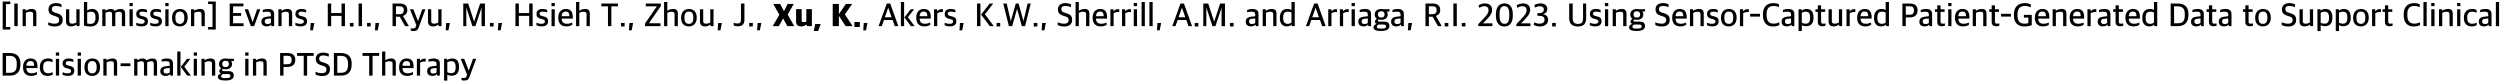 <svg width="909" height="30" viewBox="0 0 909 30" fill="none" xmlns="http://www.w3.org/2000/svg">
<path d="M0.972 10.744V0.568H3.744V1.48H2.16V9.82H3.744V10.744H0.972ZM5.191 9.496V1.276H6.439V9.496H5.191ZM8.222 9.496V3.376H9.362V3.904H9.41C9.926 3.544 10.718 3.256 11.462 3.256C12.65 3.256 13.226 3.748 13.226 4.936V9.496H12.038V5.212C12.038 4.54 11.846 4.264 10.922 4.264C10.406 4.264 9.818 4.444 9.398 4.648V9.496H8.222ZM19.941 9.64C18.897 9.64 18.105 9.412 17.541 9.1V8.092C18.177 8.392 18.981 8.608 19.857 8.608C21.021 8.608 21.513 8.092 21.513 7.276C21.513 6.556 21.189 6.244 20.253 5.944L19.449 5.68C18.321 5.332 17.625 4.732 17.625 3.4C17.625 2.068 18.513 1.132 20.277 1.132C21.321 1.132 21.897 1.36 22.353 1.588V2.596C21.849 2.38 21.177 2.164 20.277 2.164C19.365 2.164 18.849 2.56 18.849 3.292C18.849 4 19.101 4.312 19.953 4.576L20.769 4.828C22.005 5.224 22.785 5.764 22.785 7.18C22.785 8.68 21.897 9.64 19.941 9.64ZM25.866 9.604C24.666 9.604 24.006 9.004 24.006 7.816V3.376H25.194V7.612C25.194 8.332 25.434 8.608 26.262 8.608C26.862 8.608 27.342 8.404 27.762 8.212V3.376H28.938V9.496H27.93L27.81 8.968H27.75C27.246 9.328 26.634 9.604 25.866 9.604ZM32.827 9.64C32.083 9.64 31.062 9.508 30.523 9.316V0.736H31.698V3.772H31.759C32.227 3.484 32.791 3.256 33.606 3.256C34.734 3.256 35.959 3.952 35.959 6.232V6.4C35.959 8.476 34.879 9.64 32.827 9.64ZM32.91 8.692C33.87 8.692 34.722 8.236 34.722 6.58V6.328C34.722 4.756 34.194 4.252 33.031 4.252C32.49 4.252 31.974 4.444 31.698 4.576V8.488C31.951 8.584 32.322 8.692 32.91 8.692ZM37.19 9.496V3.376H38.33V3.904H38.378C38.894 3.556 39.542 3.256 40.25 3.256C40.934 3.256 41.426 3.484 41.702 3.94H41.75C42.398 3.52 43.106 3.256 43.814 3.256C44.87 3.256 45.506 3.748 45.506 4.936V9.496H44.318V5.212C44.318 4.54 44.054 4.264 43.298 4.264C42.866 4.264 42.398 4.42 41.906 4.66C41.918 4.768 41.93 4.852 41.93 4.984V9.496H40.754V5.212C40.754 4.54 40.502 4.264 39.746 4.264C39.278 4.264 38.786 4.432 38.366 4.648V9.496H37.19ZM47.094 9.496V3.376H48.27V9.496H47.094ZM47.082 2.236V1.084H48.282V2.236H47.082ZM51.525 9.592C50.733 9.592 50.025 9.46 49.533 9.16V8.272C50.037 8.464 50.493 8.656 51.357 8.656C52.233 8.656 52.617 8.356 52.617 7.84C52.617 7.372 52.389 7.144 51.645 6.976L51.081 6.82C50.169 6.604 49.545 6.16 49.545 5.08C49.545 3.988 50.241 3.256 51.729 3.256C52.569 3.256 53.085 3.436 53.445 3.616V4.528C53.121 4.396 52.497 4.228 51.825 4.228C51.057 4.228 50.673 4.456 50.673 4.984C50.673 5.452 50.913 5.632 51.525 5.8L52.101 5.944C53.301 6.232 53.781 6.664 53.781 7.756C53.781 8.968 52.917 9.592 51.525 9.592ZM56.611 9.592C55.819 9.592 55.111 9.46 54.619 9.16V8.272C55.123 8.464 55.579 8.656 56.443 8.656C57.319 8.656 57.703 8.356 57.703 7.84C57.703 7.372 57.475 7.144 56.731 6.976L56.167 6.82C55.255 6.604 54.631 6.16 54.631 5.08C54.631 3.988 55.327 3.256 56.815 3.256C57.655 3.256 58.171 3.436 58.531 3.616V4.528C58.207 4.396 57.583 4.228 56.911 4.228C56.143 4.228 55.759 4.456 55.759 4.984C55.759 5.452 55.999 5.632 56.611 5.8L57.187 5.944C58.387 6.232 58.867 6.664 58.867 7.756C58.867 8.968 58.003 9.592 56.611 9.592ZM60.113 9.496V3.376H61.289V9.496H60.113ZM60.101 2.236V1.084H61.301V2.236H60.101ZM65.409 9.604C63.597 9.604 62.565 8.476 62.565 6.568V6.364C62.565 4.42 63.717 3.256 65.421 3.256C67.197 3.256 68.241 4.396 68.241 6.328V6.508C68.241 8.452 67.077 9.604 65.409 9.604ZM65.421 8.68C66.417 8.68 67.005 7.972 67.005 6.628V6.304C67.005 4.684 66.285 4.204 65.397 4.204C64.365 4.204 63.777 4.912 63.777 6.256V6.58C63.777 8.2 64.509 8.68 65.421 8.68ZM69.452 9.496V3.376H70.592V3.904H70.64C71.156 3.544 71.948 3.256 72.692 3.256C73.88 3.256 74.456 3.748 74.456 4.936V9.496H73.268V5.212C73.268 4.54 73.076 4.264 72.152 4.264C71.636 4.264 71.048 4.444 70.628 4.648V9.496H69.452ZM75.667 10.744V9.82H77.263V1.48H75.667V0.568H78.451V10.744H75.667ZM83.519 9.496V1.276H88.511V2.308H84.755V4.756H87.671V5.776H84.755V8.464H88.559V9.496H83.519ZM91.206 9.496L88.962 3.376H90.234L91.83 8.02H91.866L93.486 3.376H94.638L92.406 9.496H91.206ZM96.945 9.604C95.841 9.604 95.049 9.052 95.049 7.864C95.049 6.772 95.769 6.232 96.957 6.076L98.493 5.896V5.368C98.493 4.456 98.109 4.252 97.029 4.252C96.429 4.252 95.925 4.348 95.553 4.432V3.604C96.117 3.376 96.741 3.256 97.497 3.256C98.877 3.256 99.681 3.832 99.681 5.068V9.496H98.709L98.601 8.98H98.529C98.241 9.34 97.737 9.604 96.945 9.604ZM97.257 8.74C97.761 8.74 98.253 8.572 98.493 8.344V6.712L97.221 6.844C96.573 6.916 96.249 7.18 96.249 7.816C96.249 8.44 96.645 8.74 97.257 8.74ZM101.222 9.496V3.376H102.362V3.904H102.41C102.926 3.544 103.718 3.256 104.462 3.256C105.65 3.256 106.226 3.748 106.226 4.936V9.496H105.038V5.212C105.038 4.54 104.846 4.264 103.922 4.264C103.406 4.264 102.818 4.444 102.398 4.648V9.496H101.222ZM109.392 9.592C108.6 9.592 107.892 9.46 107.4 9.16V8.272C107.904 8.464 108.36 8.656 109.224 8.656C110.1 8.656 110.484 8.356 110.484 7.84C110.484 7.372 110.256 7.144 109.512 6.976L108.948 6.82C108.036 6.604 107.412 6.16 107.412 5.08C107.412 3.988 108.108 3.256 109.596 3.256C110.436 3.256 110.952 3.436 111.312 3.616V4.528C110.988 4.396 110.364 4.228 109.692 4.228C108.924 4.228 108.54 4.456 108.54 4.984C108.54 5.452 108.78 5.632 109.392 5.8L109.968 5.944C111.168 6.232 111.648 6.664 111.648 7.756C111.648 8.968 110.784 9.592 109.392 9.592ZM112.786 11.032L112.966 8.356H114.31L113.782 11.032H112.786ZM119.179 9.496V1.276H120.415V4.744H124.183V1.276H125.431V9.496H124.183V5.764H120.415V9.496H119.179ZM127.227 9.628V8.332H128.547V9.628H127.227ZM130.383 9.496V1.276H131.631V9.496H130.383ZM133.461 9.628V8.332H134.781V9.628H133.461ZM136.341 11.032L136.521 8.356H137.865L137.337 11.032H136.341ZM142.733 9.496V1.276H145.301C147.125 1.276 148.097 2.068 148.097 3.652C148.097 4.816 147.509 5.428 146.561 5.788V5.848L148.661 9.496H147.281L145.361 6.076H143.969V9.496H142.733ZM143.969 5.164H145.181C146.333 5.164 146.801 4.684 146.801 3.688C146.801 2.692 146.309 2.284 145.169 2.284H143.969V5.164ZM150.171 11.284C149.883 11.284 149.523 11.2 149.355 11.116V10.288C149.499 10.336 149.727 10.36 149.931 10.36C150.507 10.36 150.939 10.312 151.119 9.844L151.383 9.16L149.043 3.376H150.303L151.971 7.66H151.995L153.531 3.376H154.683L152.223 10.012C151.803 11.164 151.251 11.284 150.171 11.284ZM157.468 9.604C156.268 9.604 155.608 9.004 155.608 7.816V3.376H156.796V7.612C156.796 8.332 157.036 8.608 157.864 8.608C158.464 8.608 158.944 8.404 159.364 8.212V3.376H160.54V9.496H159.532L159.412 8.968H159.352C158.848 9.328 158.236 9.604 157.468 9.604ZM162.052 11.032L162.232 8.356H163.576L163.048 11.032H162.052ZM168.444 9.496V1.276H170.232L172.38 7.828H172.416L174.564 1.276H176.328V9.496H175.092V2.86H175.068L172.86 9.496H171.768L169.596 2.86H169.548V9.496H168.444ZM178.145 9.628V8.332H179.465V9.628H178.145ZM181.025 11.032L181.205 8.356H182.549L182.021 11.032H181.025ZM187.417 9.496V1.276H188.653V4.744H192.421V1.276H193.669V9.496H192.421V5.764H188.653V9.496H187.417ZM197.037 9.592C196.245 9.592 195.537 9.46 195.045 9.16V8.272C195.549 8.464 196.005 8.656 196.869 8.656C197.745 8.656 198.129 8.356 198.129 7.84C198.129 7.372 197.901 7.144 197.157 6.976L196.593 6.82C195.681 6.604 195.057 6.16 195.057 5.08C195.057 3.988 195.753 3.256 197.241 3.256C198.081 3.256 198.597 3.436 198.957 3.616V4.528C198.633 4.396 198.009 4.228 197.337 4.228C196.569 4.228 196.185 4.456 196.185 4.984C196.185 5.452 196.425 5.632 197.037 5.8L197.613 5.944C198.813 6.232 199.293 6.664 199.293 7.756C199.293 8.968 198.429 9.592 197.037 9.592ZM200.539 9.496V3.376H201.715V9.496H200.539ZM200.527 2.236V1.084H201.727V2.236H200.527ZM205.955 9.604C203.975 9.604 202.991 8.428 202.991 6.508V6.352C202.991 4.252 204.251 3.256 205.727 3.256C207.455 3.256 208.259 4.252 208.259 6.184V6.76H204.203C204.287 8.164 204.971 8.632 206.171 8.632C206.975 8.632 207.503 8.44 208.067 8.188V9.016C207.683 9.292 206.975 9.604 205.955 9.604ZM205.679 4.192C205.031 4.192 204.299 4.528 204.203 5.896H207.023C207.023 4.66 206.567 4.192 205.679 4.192ZM209.456 9.496V0.736H210.632V3.88H210.692C211.196 3.532 211.952 3.256 212.696 3.256C213.884 3.256 214.46 3.748 214.46 4.936V9.496H213.272V5.212C213.272 4.54 213.08 4.264 212.156 4.264C211.64 4.264 211.052 4.444 210.632 4.648V9.496H209.456ZM221.055 9.496V2.308H218.643V1.276H224.679V2.308H222.291V9.496H221.055ZM225.793 9.628V8.332H227.113V9.628H225.793ZM228.673 11.032L228.853 8.356H230.197L229.669 11.032H228.673ZM234.513 9.496V8.572L238.809 2.344V2.308H234.813V1.276H240.285V2.188L235.977 8.428V8.464H240.153V9.496H234.513ZM241.46 9.496V0.736H242.636V3.88H242.696C243.2 3.532 243.956 3.256 244.7 3.256C245.888 3.256 246.464 3.748 246.464 4.936V9.496H245.276V5.212C245.276 4.54 245.084 4.264 244.16 4.264C243.644 4.264 243.056 4.444 242.636 4.648V9.496H241.46ZM250.495 9.604C248.683 9.604 247.651 8.476 247.651 6.568V6.364C247.651 4.42 248.803 3.256 250.507 3.256C252.283 3.256 253.327 4.396 253.327 6.328V6.508C253.327 8.452 252.163 9.604 250.495 9.604ZM250.507 8.68C251.503 8.68 252.091 7.972 252.091 6.628V6.304C252.091 4.684 251.371 4.204 250.483 4.204C249.451 4.204 248.863 4.912 248.863 6.256V6.58C248.863 8.2 249.595 8.68 250.507 8.68ZM256.362 9.604C255.162 9.604 254.502 9.004 254.502 7.816V3.376H255.69V7.612C255.69 8.332 255.93 8.608 256.758 8.608C257.358 8.608 257.838 8.404 258.258 8.212V3.376H259.434V9.496H258.426L258.306 8.968H258.246C257.742 9.328 257.13 9.604 256.362 9.604ZM260.947 11.032L261.127 8.356H262.471L261.943 11.032H260.947ZM268.359 9.568C267.639 9.568 267.195 9.472 266.763 9.256V8.284C267.111 8.404 267.579 8.548 268.167 8.548C269.043 8.548 269.415 8.08 269.415 7.252V1.276H270.675V7.324C270.675 8.584 269.979 9.568 268.359 9.568ZM272.41 9.628V8.332H273.73V9.628H272.41ZM275.29 11.032L275.47 8.356H276.814L276.286 11.032H275.29ZM280.975 9.496L283.363 5.344L281.155 1.432H283.639L285.031 3.988H285.079L286.375 1.432H288.595L286.411 5.284L288.763 9.496H286.279L284.767 6.748H284.719L283.195 9.496H280.975ZM291.34 9.604C290.164 9.604 289.456 9.076 289.456 7.816V3.316H291.484V7.384C291.484 7.876 291.7 8.056 292.24 8.056C292.6 8.056 292.912 7.948 293.176 7.84V3.316H295.204V9.496H293.404L293.272 8.956H293.212C292.66 9.376 292.12 9.604 291.34 9.604ZM295.888 11.26L296.404 8.716H298.42L297.46 11.26H295.888ZM302.772 9.496V1.432H305.028V5.14L307.56 1.432H309.84L307.2 5.236L310.008 9.496H307.488L305.028 5.788V9.496H302.772ZM310.664 9.808V7.996H312.632V9.808H310.664ZM313.88 11.032L314.06 8.356H315.404L314.876 11.032H313.88ZM319.457 9.496L322.433 1.276H323.681L326.633 9.496H325.337L324.545 7.264H321.401L320.621 9.496H319.457ZM322.937 2.836L321.737 6.28H324.185L322.973 2.836H322.937ZM327.558 9.496V0.736H328.734V9.496H327.558ZM331.194 9.496L328.842 6.328L331.098 3.376H332.358L330.114 6.256L332.526 9.496H331.194ZM336.115 9.604C334.135 9.604 333.151 8.428 333.151 6.508V6.352C333.151 4.252 334.411 3.256 335.887 3.256C337.615 3.256 338.419 4.252 338.419 6.184V6.76H334.363C334.447 8.164 335.131 8.632 336.331 8.632C337.135 8.632 337.663 8.44 338.227 8.188V9.016C337.843 9.292 337.135 9.604 336.115 9.604ZM335.839 4.192C335.191 4.192 334.459 4.528 334.363 5.896H337.183C337.183 4.66 336.727 4.192 335.839 4.192ZM339.616 9.496V3.376H340.756V4.06H340.804C341.164 3.652 341.788 3.304 342.448 3.304C342.592 3.304 342.772 3.316 342.832 3.352V4.408C342.676 4.384 342.472 4.372 342.352 4.372C341.776 4.372 341.212 4.54 340.792 4.816V9.496H339.616ZM345.467 9.592C344.675 9.592 343.967 9.46 343.475 9.16V8.272C343.979 8.464 344.435 8.656 345.299 8.656C346.175 8.656 346.559 8.356 346.559 7.84C346.559 7.372 346.331 7.144 345.587 6.976L345.023 6.82C344.111 6.604 343.487 6.16 343.487 5.08C343.487 3.988 344.183 3.256 345.671 3.256C346.511 3.256 347.027 3.436 347.387 3.616V4.528C347.063 4.396 346.439 4.228 345.767 4.228C344.999 4.228 344.615 4.456 344.615 4.984C344.615 5.452 344.855 5.632 345.467 5.8L346.043 5.944C347.243 6.232 347.723 6.664 347.723 7.756C347.723 8.968 346.859 9.592 345.467 9.592ZM348.861 11.032L349.041 8.356H350.385L349.857 11.032H348.861ZM359.885 9.496L356.717 5.308L359.861 1.276H361.157L358.121 5.188L361.337 9.496H359.885ZM355.253 9.496V1.276H356.489V9.496H355.253ZM362.363 9.628V8.332H363.683V9.628H362.363ZM366.839 9.496L364.775 1.276H366.035L367.511 7.624H367.547L369.335 1.276H370.367L372.119 7.624H372.143L373.643 1.276H374.771L372.731 9.496H371.531L369.827 3.268H369.791L368.039 9.496H366.839ZM375.863 9.628V8.332H377.183V9.628H375.863ZM378.743 11.032L378.923 8.356H380.267L379.739 11.032H378.743ZM386.984 9.64C385.94 9.64 385.148 9.412 384.584 9.1V8.092C385.22 8.392 386.024 8.608 386.9 8.608C388.064 8.608 388.556 8.092 388.556 7.276C388.556 6.556 388.232 6.244 387.296 5.944L386.492 5.68C385.364 5.332 384.668 4.732 384.668 3.4C384.668 2.068 385.556 1.132 387.32 1.132C388.364 1.132 388.94 1.36 389.396 1.588V2.596C388.892 2.38 388.22 2.164 387.32 2.164C386.408 2.164 385.892 2.56 385.892 3.292C385.892 4 386.144 4.312 386.996 4.576L387.812 4.828C389.048 5.224 389.828 5.764 389.828 7.18C389.828 8.68 388.94 9.64 386.984 9.64ZM391.085 9.496V0.736H392.261V3.88H392.321C392.825 3.532 393.581 3.256 394.325 3.256C395.513 3.256 396.089 3.748 396.089 4.936V9.496H394.901V5.212C394.901 4.54 394.709 4.264 393.785 4.264C393.269 4.264 392.681 4.444 392.261 4.648V9.496H391.085ZM400.24 9.604C398.26 9.604 397.276 8.428 397.276 6.508V6.352C397.276 4.252 398.536 3.256 400.012 3.256C401.74 3.256 402.544 4.252 402.544 6.184V6.76H398.488C398.572 8.164 399.256 8.632 400.456 8.632C401.26 8.632 401.788 8.44 402.352 8.188V9.016C401.968 9.292 401.26 9.604 400.24 9.604ZM399.964 4.192C399.316 4.192 398.584 4.528 398.488 5.896H401.308C401.308 4.66 400.852 4.192 399.964 4.192ZM403.741 9.496V3.376H404.881V4.06H404.929C405.289 3.652 405.913 3.304 406.573 3.304C406.717 3.304 406.897 3.316 406.957 3.352V4.408C406.801 4.384 406.597 4.372 406.477 4.372C405.901 4.372 405.337 4.54 404.917 4.816V9.496H403.741ZM407.972 9.496V3.376H409.112V4.06H409.16C409.52 3.652 410.144 3.304 410.804 3.304C410.948 3.304 411.128 3.316 411.188 3.352V4.408C411.032 4.384 410.828 4.372 410.708 4.372C410.132 4.372 409.568 4.54 409.148 4.816V9.496H407.972ZM412.238 9.496V3.376H413.414V9.496H412.238ZM412.226 2.236V1.084H413.426V2.236H412.226ZM415.086 9.496V0.736H416.262V9.496H415.086ZM417.933 9.496V0.736H419.109V9.496H417.933ZM420.673 11.032L420.853 8.356H422.197L421.669 11.032H420.673ZM426.249 9.496L429.225 1.276H430.473L433.425 9.496H432.129L431.337 7.264H428.193L427.413 9.496H426.249ZM429.729 2.836L428.529 6.28H430.977L429.765 2.836H429.729ZM434.399 9.628V8.332H435.719V9.628H434.399ZM437.519 9.496V1.276H439.307L441.455 7.828H441.491L443.639 1.276H445.403V9.496H444.167V2.86H444.143L441.935 9.496H440.843L438.671 2.86H438.623V9.496H437.519ZM447.219 9.628V8.332H448.539V9.628H447.219ZM454.847 9.604C453.743 9.604 452.951 9.052 452.951 7.864C452.951 6.772 453.671 6.232 454.859 6.076L456.395 5.896V5.368C456.395 4.456 456.011 4.252 454.931 4.252C454.331 4.252 453.827 4.348 453.455 4.432V3.604C454.019 3.376 454.643 3.256 455.399 3.256C456.779 3.256 457.583 3.832 457.583 5.068V9.496H456.611L456.503 8.98H456.431C456.143 9.34 455.639 9.604 454.847 9.604ZM455.159 8.74C455.663 8.74 456.155 8.572 456.395 8.344V6.712L455.123 6.844C454.475 6.916 454.151 7.18 454.151 7.816C454.151 8.44 454.547 8.74 455.159 8.74ZM459.124 9.496V3.376H460.264V3.904H460.312C460.828 3.544 461.62 3.256 462.364 3.256C463.552 3.256 464.128 3.748 464.128 4.936V9.496H462.94V5.212C462.94 4.54 462.748 4.264 461.824 4.264C461.308 4.264 460.72 4.444 460.3 4.648V9.496H459.124ZM467.847 9.604C466.659 9.604 465.351 8.86 465.351 6.628V6.472C465.351 4.228 466.491 3.256 468.063 3.256C468.807 3.256 469.299 3.46 469.587 3.628V0.736H470.775V9.496H469.767L469.659 9.004H469.599C469.239 9.364 468.651 9.604 467.847 9.604ZM468.255 8.668C468.891 8.668 469.335 8.404 469.587 8.212V4.576C469.347 4.372 468.819 4.24 468.243 4.24C467.199 4.24 466.563 4.768 466.563 6.328V6.58C466.563 8.188 467.247 8.668 468.255 8.668ZM474.847 9.496L477.823 1.276H479.071L482.023 9.496H480.727L479.935 7.264H476.791L476.011 9.496H474.847ZM478.327 2.836L477.127 6.28H479.575L478.363 2.836H478.327ZM482.948 9.496V3.376H484.088V4.06H484.136C484.496 3.652 485.12 3.304 485.78 3.304C485.924 3.304 486.104 3.316 486.164 3.352V4.408C486.008 4.384 485.804 4.372 485.684 4.372C485.108 4.372 484.544 4.54 484.124 4.816V9.496H482.948ZM487.179 9.496V3.376H488.319V4.06H488.367C488.727 3.652 489.351 3.304 490.011 3.304C490.155 3.304 490.335 3.316 490.395 3.352V4.408C490.239 4.384 490.035 4.372 489.915 4.372C489.339 4.372 488.775 4.54 488.355 4.816V9.496H487.179ZM491.445 9.496V3.376H492.621V9.496H491.445ZM491.433 2.236V1.084H492.633V2.236H491.433ZM495.781 9.604C494.677 9.604 493.885 9.052 493.885 7.864C493.885 6.772 494.605 6.232 495.793 6.076L497.329 5.896V5.368C497.329 4.456 496.945 4.252 495.865 4.252C495.265 4.252 494.761 4.348 494.389 4.432V3.604C494.953 3.376 495.577 3.256 496.333 3.256C497.713 3.256 498.517 3.832 498.517 5.068V9.496H497.545L497.437 8.98H497.365C497.077 9.34 496.573 9.604 495.781 9.604ZM496.093 8.74C496.597 8.74 497.089 8.572 497.329 8.344V6.712L496.057 6.844C495.409 6.916 495.085 7.18 495.085 7.816C495.085 8.44 495.481 8.74 496.093 8.74ZM502.195 11.272C500.311 11.272 499.399 10.864 499.399 9.952C499.399 9.316 499.915 8.908 500.539 8.692V8.632C500.191 8.512 499.915 8.368 499.915 7.96C499.915 7.528 500.143 7.168 500.623 6.832C500.167 6.52 499.855 6.04 499.855 5.356V5.236C499.855 3.964 500.839 3.256 502.231 3.256C502.567 3.256 502.867 3.292 503.155 3.352H505.231V4.204H504.247C504.463 4.444 504.571 4.78 504.571 5.188V5.308C504.571 6.592 503.551 7.204 502.219 7.204C501.871 7.204 501.535 7.168 501.223 7.072C501.091 7.204 500.995 7.36 500.995 7.516C500.995 7.828 501.163 7.852 501.559 7.852H503.239C504.379 7.852 505.195 8.26 505.195 9.448C505.195 10.576 504.319 11.272 502.195 11.272ZM502.171 10.396C503.503 10.396 503.971 10.216 503.971 9.628C503.971 9.124 503.683 8.92 502.963 8.92H501.319C500.911 9.052 500.611 9.328 500.611 9.784C500.611 10.264 501.055 10.396 502.171 10.396ZM502.219 6.388C502.987 6.388 503.419 6.052 503.419 5.356V5.188C503.419 4.42 502.951 4.096 502.219 4.096C501.475 4.096 501.019 4.468 501.019 5.164V5.332C501.019 6.052 501.499 6.388 502.219 6.388ZM507.699 9.604C506.595 9.604 505.803 9.052 505.803 7.864C505.803 6.772 506.523 6.232 507.711 6.076L509.247 5.896V5.368C509.247 4.456 508.863 4.252 507.783 4.252C507.183 4.252 506.679 4.348 506.307 4.432V3.604C506.871 3.376 507.495 3.256 508.251 3.256C509.631 3.256 510.435 3.832 510.435 5.068V9.496H509.463L509.355 8.98H509.283C508.995 9.34 508.491 9.604 507.699 9.604ZM508.011 8.74C508.515 8.74 509.007 8.572 509.247 8.344V6.712L507.975 6.844C507.327 6.916 507.003 7.18 507.003 7.816C507.003 8.44 507.399 8.74 508.011 8.74ZM511.904 11.032L512.084 8.356H513.428L512.9 11.032H511.904ZM518.296 9.496V1.276H520.864C522.688 1.276 523.66 2.068 523.66 3.652C523.66 4.816 523.072 5.428 522.124 5.788V5.848L524.224 9.496H522.844L520.924 6.076H519.532V9.496H518.296ZM519.532 5.164H520.744C521.896 5.164 522.364 4.684 522.364 3.688C522.364 2.692 521.872 2.284 520.732 2.284H519.532V5.164ZM525.289 9.628V8.332H526.609V9.628H525.289ZM528.445 9.496V1.276H529.693V9.496H528.445ZM531.524 9.628V8.332H532.844V9.628H531.524ZM537.508 9.496V8.764L539.236 6.964C540.364 5.776 541.228 4.816 541.228 3.736C541.228 2.704 540.688 2.26 539.608 2.26C538.996 2.26 538.324 2.56 537.868 2.86L537.616 1.912C538.144 1.588 538.972 1.24 539.896 1.24C541.624 1.24 542.536 2.128 542.536 3.592C542.536 5.02 541.444 6.172 540.292 7.384L539.188 8.488H542.644V9.496H537.508ZM547.004 9.64C545.276 9.64 543.92 8.512 543.92 5.74V5.164C543.92 2.26 545.372 1.24 547.028 1.24C548.672 1.24 550.052 2.272 550.052 5.116V5.728C550.052 8.548 548.696 9.64 547.004 9.64ZM547.004 8.656C548.168 8.656 548.768 7.852 548.768 5.848V5.104C548.768 3.124 548.168 2.224 547.016 2.224C545.852 2.224 545.24 3.088 545.24 5.032V5.776C545.24 7.732 545.84 8.656 547.004 8.656ZM551.348 9.496V8.764L553.076 6.964C554.204 5.776 555.068 4.816 555.068 3.736C555.068 2.704 554.528 2.26 553.448 2.26C552.836 2.26 552.164 2.56 551.708 2.86L551.456 1.912C551.984 1.588 552.812 1.24 553.736 1.24C555.464 1.24 556.376 2.128 556.376 3.592C556.376 5.02 555.284 6.172 554.132 7.384L553.028 8.488H556.484V9.496H551.348ZM559.93 9.616C558.958 9.616 558.106 9.352 557.65 9.04L557.878 8.116C558.31 8.392 559.114 8.608 559.726 8.608C560.938 8.608 561.598 8.092 561.598 7.144C561.598 6.196 560.902 5.776 559.786 5.764L558.994 5.752V4.804L559.702 4.792C560.698 4.78 561.334 4.3 561.334 3.484C561.334 2.584 560.758 2.26 559.822 2.26C559.198 2.26 558.586 2.512 558.094 2.752L557.938 1.804C558.442 1.492 559.366 1.24 560.134 1.24C561.622 1.24 562.606 1.972 562.606 3.268C562.606 4.252 562.018 4.864 561.106 5.176C562.138 5.38 562.894 5.956 562.894 7.192C562.894 8.656 561.754 9.616 559.93 9.616ZM564.36 9.628V8.332H565.68V9.628H564.36ZM573.704 9.64C571.688 9.64 570.56 8.668 570.56 6.628V1.276H571.832V6.556C571.832 8.188 572.492 8.692 573.752 8.692C575 8.692 575.6 8.2 575.6 6.544V1.276H576.728V6.592C576.728 8.704 575.732 9.64 573.704 9.64ZM580.064 9.592C579.272 9.592 578.564 9.46 578.072 9.16V8.272C578.576 8.464 579.032 8.656 579.896 8.656C580.772 8.656 581.156 8.356 581.156 7.84C581.156 7.372 580.928 7.144 580.184 6.976L579.62 6.82C578.708 6.604 578.084 6.16 578.084 5.08C578.084 3.988 578.78 3.256 580.268 3.256C581.108 3.256 581.624 3.436 581.984 3.616V4.528C581.66 4.396 581.036 4.228 580.364 4.228C579.596 4.228 579.212 4.456 579.212 4.984C579.212 5.452 579.452 5.632 580.064 5.8L580.64 5.944C581.84 6.232 582.32 6.664 582.32 7.756C582.32 8.968 581.456 9.592 580.064 9.592ZM583.566 9.496V3.376H584.742V9.496H583.566ZM583.554 2.236V1.084H584.754V2.236H583.554ZM586.378 9.496V3.376H587.518V3.904H587.566C588.082 3.544 588.874 3.256 589.618 3.256C590.806 3.256 591.382 3.748 591.382 4.936V9.496H590.194V5.212C590.194 4.54 590.002 4.264 589.078 4.264C588.562 4.264 587.974 4.444 587.554 4.648V9.496H586.378ZM595.125 11.272C593.241 11.272 592.329 10.864 592.329 9.952C592.329 9.316 592.845 8.908 593.469 8.692V8.632C593.121 8.512 592.845 8.368 592.845 7.96C592.845 7.528 593.073 7.168 593.553 6.832C593.097 6.52 592.785 6.04 592.785 5.356V5.236C592.785 3.964 593.769 3.256 595.161 3.256C595.497 3.256 595.797 3.292 596.085 3.352H598.161V4.204H597.177C597.393 4.444 597.501 4.78 597.501 5.188V5.308C597.501 6.592 596.481 7.204 595.149 7.204C594.801 7.204 594.465 7.168 594.153 7.072C594.021 7.204 593.925 7.36 593.925 7.516C593.925 7.828 594.093 7.852 594.489 7.852H596.169C597.309 7.852 598.125 8.26 598.125 9.448C598.125 10.576 597.249 11.272 595.125 11.272ZM595.101 10.396C596.433 10.396 596.901 10.216 596.901 9.628C596.901 9.124 596.613 8.92 595.893 8.92H594.249C593.841 9.052 593.541 9.328 593.541 9.784C593.541 10.264 593.985 10.396 595.101 10.396ZM595.149 6.388C595.917 6.388 596.349 6.052 596.349 5.356V5.188C596.349 4.42 595.881 4.096 595.149 4.096C594.405 4.096 593.949 4.468 593.949 5.164V5.332C593.949 6.052 594.429 6.388 595.149 6.388ZM604.273 9.64C603.229 9.64 602.437 9.412 601.873 9.1V8.092C602.509 8.392 603.313 8.608 604.189 8.608C605.353 8.608 605.845 8.092 605.845 7.276C605.845 6.556 605.521 6.244 604.585 5.944L603.781 5.68C602.653 5.332 601.957 4.732 601.957 3.4C601.957 2.068 602.845 1.132 604.609 1.132C605.653 1.132 606.229 1.36 606.685 1.588V2.596C606.181 2.38 605.509 2.164 604.609 2.164C603.697 2.164 603.181 2.56 603.181 3.292C603.181 4 603.433 4.312 604.285 4.576L605.101 4.828C606.337 5.224 607.117 5.764 607.117 7.18C607.117 8.68 606.229 9.64 604.273 9.64ZM610.978 9.604C608.998 9.604 608.014 8.428 608.014 6.508V6.352C608.014 4.252 609.274 3.256 610.75 3.256C612.478 3.256 613.282 4.252 613.282 6.184V6.76H609.226C609.31 8.164 609.994 8.632 611.194 8.632C611.998 8.632 612.526 8.44 613.09 8.188V9.016C612.706 9.292 611.998 9.604 610.978 9.604ZM610.702 4.192C610.054 4.192 609.322 4.528 609.226 5.896H612.046C612.046 4.66 611.59 4.192 610.702 4.192ZM614.479 9.496V3.376H615.62V3.904H615.668C616.184 3.544 616.976 3.256 617.72 3.256C618.908 3.256 619.484 3.748 619.484 4.936V9.496H618.296V5.212C618.296 4.54 618.104 4.264 617.18 4.264C616.664 4.264 616.076 4.444 615.656 4.648V9.496H614.479ZM622.65 9.592C621.858 9.592 621.15 9.46 620.658 9.16V8.272C621.162 8.464 621.618 8.656 622.482 8.656C623.358 8.656 623.742 8.356 623.742 7.84C623.742 7.372 623.514 7.144 622.77 6.976L622.206 6.82C621.294 6.604 620.67 6.16 620.67 5.08C620.67 3.988 621.366 3.256 622.854 3.256C623.694 3.256 624.21 3.436 624.57 3.616V4.528C624.246 4.396 623.622 4.228 622.95 4.228C622.182 4.228 621.798 4.456 621.798 4.984C621.798 5.452 622.038 5.632 622.65 5.8L623.226 5.944C624.426 6.232 624.906 6.664 624.906 7.756C624.906 8.968 624.042 9.592 622.65 9.592ZM628.6 9.604C626.788 9.604 625.756 8.476 625.756 6.568V6.364C625.756 4.42 626.908 3.256 628.612 3.256C630.388 3.256 631.432 4.396 631.432 6.328V6.508C631.432 8.452 630.268 9.604 628.6 9.604ZM628.612 8.68C629.608 8.68 630.196 7.972 630.196 6.628V6.304C630.196 4.684 629.476 4.204 628.588 4.204C627.556 4.204 626.968 4.912 626.968 6.256V6.58C626.968 8.2 627.7 8.68 628.612 8.68ZM632.644 9.496V3.376H633.784V4.06H633.832C634.192 3.652 634.816 3.304 635.476 3.304C635.62 3.304 635.8 3.316 635.86 3.352V4.408C635.704 4.384 635.5 4.372 635.38 4.372C634.804 4.372 634.24 4.54 633.82 4.816V9.496H632.644ZM636.351 6.04V5.02H639.927V6.04H636.351ZM644.652 9.628C642.42 9.628 641.004 8.284 641.004 5.5V5.212C641.004 2.248 642.72 1.132 644.808 1.132C645.696 1.132 646.356 1.312 646.86 1.576V2.584C646.2 2.344 645.612 2.164 644.82 2.164C643.368 2.164 642.336 3.004 642.336 5.044V5.488C642.336 7.444 643.044 8.596 644.856 8.596C645.828 8.596 646.44 8.344 646.956 8.104V9.112C646.38 9.436 645.624 9.628 644.652 9.628ZM649.683 9.604C648.579 9.604 647.787 9.052 647.787 7.864C647.787 6.772 648.507 6.232 649.695 6.076L651.231 5.896V5.368C651.231 4.456 650.847 4.252 649.767 4.252C649.167 4.252 648.663 4.348 648.291 4.432V3.604C648.855 3.376 649.479 3.256 650.235 3.256C651.615 3.256 652.419 3.832 652.419 5.068V9.496H651.447L651.339 8.98H651.267C650.979 9.34 650.475 9.604 649.683 9.604ZM649.995 8.74C650.499 8.74 650.991 8.572 651.231 8.344V6.712L649.959 6.844C649.311 6.916 648.987 7.18 648.987 7.816C648.987 8.44 649.383 8.74 649.995 8.74ZM653.96 11.296V3.376H655.1V3.868H655.148C655.52 3.52 656.156 3.256 656.9 3.256C658.232 3.256 659.396 3.988 659.396 6.244V6.412C659.396 8.68 658.316 9.532 656.636 9.532C655.952 9.532 655.46 9.352 655.136 9.172V11.296H653.96ZM656.492 8.608C657.548 8.608 658.16 8.128 658.16 6.568V6.316C658.16 4.72 657.584 4.252 656.552 4.252C655.904 4.252 655.388 4.456 655.136 4.648V8.224C655.388 8.416 655.904 8.608 656.492 8.608ZM662.656 9.556C661.636 9.556 660.964 9.136 660.964 8.02V4.324H660.1V3.376H660.964V1.936H662.152V3.376H663.628V4.324H662.152V7.852C662.152 8.404 662.332 8.608 662.992 8.608C663.244 8.608 663.508 8.572 663.748 8.536V9.328C663.496 9.436 663.22 9.556 662.656 9.556ZM666.729 9.604C665.529 9.604 664.869 9.004 664.869 7.816V3.376H666.057V7.612C666.057 8.332 666.297 8.608 667.125 8.608C667.725 8.608 668.205 8.404 668.625 8.212V3.376H669.801V9.496H668.793L668.673 8.968H668.613C668.109 9.328 667.497 9.604 666.729 9.604ZM671.386 9.496V3.376H672.526V4.06H672.574C672.934 3.652 673.558 3.304 674.218 3.304C674.362 3.304 674.542 3.316 674.602 3.352V4.408C674.446 4.384 674.242 4.372 674.122 4.372C673.546 4.372 672.982 4.54 672.562 4.816V9.496H671.386ZM678.22 9.604C676.24 9.604 675.256 8.428 675.256 6.508V6.352C675.256 4.252 676.516 3.256 677.992 3.256C679.72 3.256 680.524 4.252 680.524 6.184V6.76H676.468C676.552 8.164 677.236 8.632 678.436 8.632C679.24 8.632 679.768 8.44 680.332 8.188V9.016C679.948 9.292 679.24 9.604 678.22 9.604ZM677.944 4.192C677.296 4.192 676.564 4.528 676.468 5.896H679.288C679.288 4.66 678.832 4.192 677.944 4.192ZM683.894 9.604C682.706 9.604 681.398 8.86 681.398 6.628V6.472C681.398 4.228 682.538 3.256 684.11 3.256C684.854 3.256 685.346 3.46 685.634 3.628V0.736H686.822V9.496H685.814L685.706 9.004H685.646C685.286 9.364 684.698 9.604 683.894 9.604ZM684.302 8.668C684.938 8.668 685.382 8.404 685.634 8.212V4.576C685.394 4.372 684.866 4.24 684.29 4.24C683.246 4.24 682.61 4.768 682.61 6.328V6.58C682.61 8.188 683.294 8.668 684.302 8.668ZM691.71 9.496V1.276H694.422C696.306 1.276 697.23 2.164 697.23 3.748C697.23 5.44 696.15 6.328 694.53 6.328H692.946V9.496H691.71ZM692.946 5.356H694.29C695.478 5.356 695.922 4.852 695.922 3.844C695.922 2.728 695.49 2.284 694.314 2.284H692.946V5.356ZM699.781 9.604C698.677 9.604 697.885 9.052 697.885 7.864C697.885 6.772 698.605 6.232 699.793 6.076L701.329 5.896V5.368C701.329 4.456 700.945 4.252 699.865 4.252C699.265 4.252 698.761 4.348 698.389 4.432V3.604C698.953 3.376 699.577 3.256 700.333 3.256C701.713 3.256 702.517 3.832 702.517 5.068V9.496H701.545L701.437 8.98H701.365C701.077 9.34 700.573 9.604 699.781 9.604ZM700.093 8.74C700.597 8.74 701.089 8.572 701.329 8.344V6.712L700.057 6.844C699.409 6.916 699.085 7.18 699.085 7.816C699.085 8.44 699.481 8.74 700.093 8.74ZM706.086 9.556C705.066 9.556 704.394 9.136 704.394 8.02V4.324H703.53V3.376H704.394V1.936H705.582V3.376H707.058V4.324H705.582V7.852C705.582 8.404 705.762 8.608 706.422 8.608C706.674 8.608 706.938 8.572 707.178 8.536V9.328C706.926 9.436 706.65 9.556 706.086 9.556ZM708.371 9.496V3.376H709.547V9.496H708.371ZM708.359 2.236V1.084H709.559V2.236H708.359ZM713.787 9.604C711.807 9.604 710.823 8.428 710.823 6.508V6.352C710.823 4.252 712.083 3.256 713.559 3.256C715.287 3.256 716.091 4.252 716.091 6.184V6.76H712.035C712.119 8.164 712.803 8.632 714.003 8.632C714.807 8.632 715.335 8.44 715.899 8.188V9.016C715.515 9.292 714.807 9.604 713.787 9.604ZM713.511 4.192C712.863 4.192 712.131 4.528 712.035 5.896H714.855C714.855 4.66 714.399 4.192 713.511 4.192ZM717.288 9.496V3.376H718.428V3.904H718.476C718.992 3.544 719.784 3.256 720.528 3.256C721.716 3.256 722.292 3.748 722.292 4.936V9.496H721.104V5.212C721.104 4.54 720.912 4.264 719.988 4.264C719.472 4.264 718.884 4.444 718.464 4.648V9.496H717.288ZM725.867 9.556C724.847 9.556 724.175 9.136 724.175 8.02V4.324H723.311V3.376H724.175V1.936H725.363V3.376H726.839V4.324H725.363V7.852C725.363 8.404 725.543 8.608 726.203 8.608C726.455 8.608 726.719 8.572 726.959 8.536V9.328C726.707 9.436 726.431 9.556 725.867 9.556ZM727.594 6.04V5.02H731.17V6.04H727.594ZM736.122 9.628C733.77 9.628 732.246 8.416 732.246 5.56V5.32C732.246 2.176 734.13 1.132 736.206 1.132C737.25 1.132 737.922 1.372 738.414 1.624V2.656C737.91 2.44 737.286 2.164 736.182 2.164C734.202 2.164 733.566 3.592 733.566 5.164V5.548C733.566 7.324 734.082 8.608 736.134 8.608C736.65 8.608 737.19 8.536 737.514 8.404V6.388H735.882V5.404H738.75V9.136C738.114 9.4 737.202 9.628 736.122 9.628ZM742.837 9.604C740.857 9.604 739.873 8.428 739.873 6.508V6.352C739.873 4.252 741.133 3.256 742.609 3.256C744.337 3.256 745.141 4.252 745.141 6.184V6.76H741.085C741.169 8.164 741.853 8.632 743.053 8.632C743.857 8.632 744.385 8.44 744.949 8.188V9.016C744.565 9.292 743.857 9.604 742.837 9.604ZM742.561 4.192C741.913 4.192 741.181 4.528 741.085 5.896H743.905C743.905 4.66 743.449 4.192 742.561 4.192ZM746.339 9.496V3.376H747.479V3.904H747.527C748.043 3.544 748.835 3.256 749.579 3.256C750.767 3.256 751.343 3.748 751.343 4.936V9.496H750.155V5.212C750.155 4.54 749.963 4.264 749.039 4.264C748.523 4.264 747.935 4.444 747.515 4.648V9.496H746.339ZM755.494 9.604C753.514 9.604 752.53 8.428 752.53 6.508V6.352C752.53 4.252 753.79 3.256 755.266 3.256C756.994 3.256 757.798 4.252 757.798 6.184V6.76H753.742C753.826 8.164 754.51 8.632 755.71 8.632C756.514 8.632 757.042 8.44 757.606 8.188V9.016C757.222 9.292 756.514 9.604 755.494 9.604ZM755.218 4.192C754.57 4.192 753.838 4.528 753.742 5.896H756.562C756.562 4.66 756.106 4.192 755.218 4.192ZM758.995 9.496V3.376H760.135V4.06H760.183C760.543 3.652 761.167 3.304 761.827 3.304C761.971 3.304 762.151 3.316 762.211 3.352V4.408C762.055 4.384 761.851 4.372 761.731 4.372C761.155 4.372 760.591 4.54 760.171 4.816V9.496H758.995ZM764.609 9.604C763.505 9.604 762.713 9.052 762.713 7.864C762.713 6.772 763.433 6.232 764.621 6.076L766.157 5.896V5.368C766.157 4.456 765.773 4.252 764.693 4.252C764.093 4.252 763.589 4.348 763.217 4.432V3.604C763.781 3.376 764.405 3.256 765.161 3.256C766.541 3.256 767.345 3.832 767.345 5.068V9.496H766.373L766.265 8.98H766.193C765.905 9.34 765.401 9.604 764.609 9.604ZM764.921 8.74C765.425 8.74 765.917 8.572 766.157 8.344V6.712L764.885 6.844C764.237 6.916 763.913 7.18 763.913 7.816C763.913 8.44 764.309 8.74 764.921 8.74ZM770.914 9.556C769.894 9.556 769.222 9.136 769.222 8.02V4.324H768.358V3.376H769.222V1.936H770.41V3.376H771.886V4.324H770.41V7.852C770.41 8.404 770.59 8.608 771.25 8.608C771.502 8.608 771.766 8.572 772.006 8.536V9.328C771.754 9.436 771.478 9.556 770.914 9.556ZM775.767 9.604C773.787 9.604 772.803 8.428 772.803 6.508V6.352C772.803 4.252 774.063 3.256 775.539 3.256C777.267 3.256 778.071 4.252 778.071 6.184V6.76H774.015C774.099 8.164 774.783 8.632 775.983 8.632C776.787 8.632 777.315 8.44 777.879 8.188V9.016C777.495 9.292 776.787 9.604 775.767 9.604ZM775.491 4.192C774.843 4.192 774.111 4.528 774.015 5.896H776.835C776.835 4.66 776.379 4.192 775.491 4.192ZM781.441 9.604C780.253 9.604 778.945 8.86 778.945 6.628V6.472C778.945 4.228 780.085 3.256 781.657 3.256C782.401 3.256 782.893 3.46 783.181 3.628V0.736H784.369V9.496H783.361L783.253 9.004H783.193C782.833 9.364 782.245 9.604 781.441 9.604ZM781.849 8.668C782.485 8.668 782.929 8.404 783.181 8.212V4.576C782.941 4.372 782.413 4.24 781.837 4.24C780.793 4.24 780.157 4.768 780.157 6.328V6.58C780.157 8.188 780.841 8.668 781.849 8.668ZM789.257 9.496V1.276H791.825C794.321 1.276 795.725 2.524 795.725 5.152V5.404C795.725 7.996 794.489 9.496 791.849 9.496H789.257ZM790.493 8.464H791.873C793.601 8.464 794.393 7.624 794.393 5.56V5.152C794.393 2.992 793.433 2.308 791.729 2.308H790.493V8.464ZM798.558 9.604C797.454 9.604 796.662 9.052 796.662 7.864C796.662 6.772 797.382 6.232 798.57 6.076L800.106 5.896V5.368C800.106 4.456 799.722 4.252 798.642 4.252C798.042 4.252 797.538 4.348 797.166 4.432V3.604C797.73 3.376 798.354 3.256 799.11 3.256C800.49 3.256 801.294 3.832 801.294 5.068V9.496H800.322L800.214 8.98H800.142C799.854 9.34 799.35 9.604 798.558 9.604ZM798.87 8.74C799.374 8.74 799.866 8.572 800.106 8.344V6.712L798.834 6.844C798.186 6.916 797.862 7.18 797.862 7.816C797.862 8.44 798.258 8.74 798.87 8.74ZM804.863 9.556C803.843 9.556 803.171 9.136 803.171 8.02V4.324H802.307V3.376H803.171V1.936H804.359V3.376H805.835V4.324H804.359V7.852C804.359 8.404 804.539 8.608 805.199 8.608C805.451 8.608 805.715 8.572 805.955 8.536V9.328C805.703 9.436 805.427 9.556 804.863 9.556ZM808.636 9.604C807.532 9.604 806.74 9.052 806.74 7.864C806.74 6.772 807.46 6.232 808.648 6.076L810.184 5.896V5.368C810.184 4.456 809.8 4.252 808.72 4.252C808.12 4.252 807.616 4.348 807.244 4.432V3.604C807.808 3.376 808.432 3.256 809.188 3.256C810.568 3.256 811.372 3.832 811.372 5.068V9.496H810.4L810.292 8.98H810.22C809.932 9.34 809.428 9.604 808.636 9.604ZM808.948 8.74C809.452 8.74 809.944 8.572 810.184 8.344V6.712L808.912 6.844C808.264 6.916 807.94 7.18 807.94 7.816C807.94 8.44 808.336 8.74 808.948 8.74ZM818.093 9.556C817.073 9.556 816.401 9.136 816.401 8.02V4.324H815.537V3.376H816.401V1.936H817.589V3.376H819.065V4.324H817.589V7.852C817.589 8.404 817.769 8.608 818.429 8.608C818.681 8.608 818.945 8.572 819.185 8.536V9.328C818.933 9.436 818.657 9.556 818.093 9.556ZM822.827 9.604C821.015 9.604 819.983 8.476 819.983 6.568V6.364C819.983 4.42 821.135 3.256 822.839 3.256C824.615 3.256 825.659 4.396 825.659 6.328V6.508C825.659 8.452 824.495 9.604 822.827 9.604ZM822.839 8.68C823.835 8.68 824.423 7.972 824.423 6.628V6.304C824.423 4.684 823.703 4.204 822.815 4.204C821.783 4.204 821.195 4.912 821.195 6.256V6.58C821.195 8.2 821.927 8.68 822.839 8.68ZM832.038 9.64C830.994 9.64 830.202 9.412 829.638 9.1V8.092C830.274 8.392 831.078 8.608 831.954 8.608C833.118 8.608 833.61 8.092 833.61 7.276C833.61 6.556 833.286 6.244 832.35 5.944L831.546 5.68C830.418 5.332 829.722 4.732 829.722 3.4C829.722 2.068 830.61 1.132 832.374 1.132C833.418 1.132 833.994 1.36 834.45 1.588V2.596C833.946 2.38 833.274 2.164 832.374 2.164C831.462 2.164 830.946 2.56 830.946 3.292C830.946 4 831.198 4.312 832.05 4.576L832.866 4.828C834.102 5.224 834.882 5.764 834.882 7.18C834.882 8.68 833.994 9.64 832.038 9.64ZM837.964 9.604C836.764 9.604 836.104 9.004 836.104 7.816V3.376H837.292V7.612C837.292 8.332 837.532 8.608 838.36 8.608C838.96 8.608 839.44 8.404 839.86 8.212V3.376H841.036V9.496H840.028L839.908 8.968H839.848C839.344 9.328 838.732 9.604 837.964 9.604ZM842.62 11.296V3.376H843.76V3.868H843.808C844.18 3.52 844.816 3.256 845.56 3.256C846.892 3.256 848.056 3.988 848.056 6.244V6.412C848.056 8.68 846.976 9.532 845.296 9.532C844.612 9.532 844.12 9.352 843.796 9.172V11.296H842.62ZM845.152 8.608C846.208 8.608 846.82 8.128 846.82 6.568V6.316C846.82 4.72 846.244 4.252 845.212 4.252C844.564 4.252 844.048 4.456 843.796 4.648V8.224C844.048 8.416 844.564 8.608 845.152 8.608ZM849.288 11.296V3.376H850.428V3.868H850.476C850.848 3.52 851.484 3.256 852.228 3.256C853.56 3.256 854.724 3.988 854.724 6.244V6.412C854.724 8.68 853.644 9.532 851.964 9.532C851.28 9.532 850.788 9.352 850.464 9.172V11.296H849.288ZM851.82 8.608C852.876 8.608 853.488 8.128 853.488 6.568V6.316C853.488 4.72 852.912 4.252 851.88 4.252C851.232 4.252 850.716 4.456 850.464 4.648V8.224C850.716 8.416 851.232 8.608 851.82 8.608ZM858.44 9.604C856.628 9.604 855.596 8.476 855.596 6.568V6.364C855.596 4.42 856.748 3.256 858.452 3.256C860.228 3.256 861.272 4.396 861.272 6.328V6.508C861.272 8.452 860.108 9.604 858.44 9.604ZM858.452 8.68C859.448 8.68 860.036 7.972 860.036 6.628V6.304C860.036 4.684 859.316 4.204 858.428 4.204C857.396 4.204 856.808 4.912 856.808 6.256V6.58C856.808 8.2 857.54 8.68 858.452 8.68ZM862.483 9.496V3.376H863.623V4.06H863.671C864.031 3.652 864.655 3.304 865.315 3.304C865.459 3.304 865.639 3.316 865.699 3.352V4.408C865.543 4.384 865.339 4.372 865.219 4.372C864.643 4.372 864.079 4.54 863.659 4.816V9.496H862.483ZM868.859 9.556C867.839 9.556 867.167 9.136 867.167 8.02V4.324H866.303V3.376H867.167V1.936H868.355V3.376H869.831V4.324H868.355V7.852C868.355 8.404 868.535 8.608 869.195 8.608C869.447 8.608 869.711 8.572 869.951 8.536V9.328C869.699 9.436 869.423 9.556 868.859 9.556ZM877.621 9.628C875.389 9.628 873.973 8.284 873.973 5.5V5.212C873.973 2.248 875.689 1.132 877.777 1.132C878.665 1.132 879.325 1.312 879.829 1.576V2.584C879.169 2.344 878.581 2.164 877.789 2.164C876.337 2.164 875.305 3.004 875.305 5.044V5.488C875.305 7.444 876.013 8.596 877.825 8.596C878.797 8.596 879.409 8.344 879.925 8.104V9.112C879.349 9.436 878.593 9.628 877.621 9.628ZM881.164 9.496V0.736H882.34V9.496H881.164ZM884.012 9.496V3.376H885.188V9.496H884.012ZM884 2.236V1.084H885.2V2.236H884ZM886.823 9.496V3.376H887.963V3.904H888.011C888.527 3.544 889.319 3.256 890.063 3.256C891.251 3.256 891.827 3.748 891.827 4.936V9.496H890.639V5.212C890.639 4.54 890.447 4.264 889.523 4.264C889.007 4.264 888.419 4.444 887.999 4.648V9.496H886.823ZM893.41 9.496V3.376H894.586V9.496H893.41ZM893.398 2.236V1.084H894.598V2.236H893.398ZM898.73 9.604C896.978 9.604 895.862 8.608 895.862 6.58V6.376C895.862 4.24 897.146 3.256 898.802 3.256C899.606 3.256 900.074 3.412 900.482 3.652V4.624C899.942 4.396 899.57 4.252 898.79 4.252C897.746 4.252 897.086 4.936 897.086 6.22V6.532C897.086 8.008 897.71 8.632 898.91 8.632C899.69 8.632 900.23 8.38 900.554 8.224V9.124C900.146 9.388 899.582 9.604 898.73 9.604ZM903.183 9.604C902.079 9.604 901.287 9.052 901.287 7.864C901.287 6.772 902.007 6.232 903.195 6.076L904.731 5.896V5.368C904.731 4.456 904.347 4.252 903.267 4.252C902.667 4.252 902.163 4.348 901.791 4.432V3.604C902.355 3.376 902.979 3.256 903.735 3.256C905.115 3.256 905.919 3.832 905.919 5.068V9.496H904.947L904.839 8.98H904.767C904.479 9.34 903.975 9.604 903.183 9.604ZM903.495 8.74C903.999 8.74 904.491 8.572 904.731 8.344V6.712L903.459 6.844C902.811 6.916 902.487 7.18 902.487 7.816C902.487 8.44 902.883 8.74 903.495 8.74ZM907.496 9.496V0.736H908.672V9.496H907.496ZM0.96 27.496V19.276H3.528C6.024 19.276 7.428 20.524 7.428 23.152V23.404C7.428 25.996 6.192 27.496 3.552 27.496H0.96ZM2.196 26.464H3.576C5.304 26.464 6.096 25.624 6.096 23.56V23.152C6.096 20.992 5.136 20.308 3.432 20.308H2.196V26.464ZM11.341 27.604C9.361 27.604 8.377 26.428 8.377 24.508V24.352C8.377 22.252 9.637 21.256 11.113 21.256C12.841 21.256 13.645 22.252 13.645 24.184V24.76H9.589C9.673 26.164 10.357 26.632 11.557 26.632C12.361 26.632 12.889 26.44 13.453 26.188V27.016C13.069 27.292 12.361 27.604 11.341 27.604ZM11.065 22.192C10.417 22.192 9.685 22.528 9.589 23.896H12.409C12.409 22.66 11.953 22.192 11.065 22.192ZM17.351 27.604C15.599 27.604 14.483 26.608 14.483 24.58V24.376C14.483 22.24 15.767 21.256 17.423 21.256C18.227 21.256 18.695 21.412 19.103 21.652V22.624C18.563 22.396 18.191 22.252 17.411 22.252C16.367 22.252 15.707 22.936 15.707 24.22V24.532C15.707 26.008 16.331 26.632 17.531 26.632C18.311 26.632 18.851 26.38 19.175 26.224V27.124C18.767 27.388 18.203 27.604 17.351 27.604ZM20.316 27.496V21.376H21.492V27.496H20.316ZM20.304 20.236V19.084H21.504V20.236H20.304ZM24.748 27.592C23.956 27.592 23.248 27.46 22.756 27.16V26.272C23.26 26.464 23.716 26.656 24.58 26.656C25.456 26.656 25.84 26.356 25.84 25.84C25.84 25.372 25.612 25.144 24.868 24.976L24.304 24.82C23.392 24.604 22.768 24.16 22.768 23.08C22.768 21.988 23.464 21.256 24.952 21.256C25.792 21.256 26.308 21.436 26.668 21.616V22.528C26.344 22.396 25.72 22.228 25.048 22.228C24.28 22.228 23.896 22.456 23.896 22.984C23.896 23.452 24.136 23.632 24.748 23.8L25.324 23.944C26.524 24.232 27.004 24.664 27.004 25.756C27.004 26.968 26.14 27.592 24.748 27.592ZM28.25 27.496V21.376H29.426V27.496H28.25ZM28.238 20.236V19.084H29.438V20.236H28.238ZM33.545 27.604C31.733 27.604 30.701 26.476 30.701 24.568V24.364C30.701 22.42 31.854 21.256 33.557 21.256C35.334 21.256 36.377 22.396 36.377 24.328V24.508C36.377 26.452 35.214 27.604 33.545 27.604ZM33.557 26.68C34.553 26.68 35.142 25.972 35.142 24.628V24.304C35.142 22.684 34.422 22.204 33.533 22.204C32.502 22.204 31.913 22.912 31.913 24.256V24.58C31.913 26.2 32.645 26.68 33.557 26.68ZM37.589 27.496V21.376H38.729V21.904H38.777C39.293 21.544 40.085 21.256 40.829 21.256C42.017 21.256 42.593 21.748 42.593 22.936V27.496H41.405V23.212C41.405 22.54 41.213 22.264 40.289 22.264C39.773 22.264 39.185 22.444 38.765 22.648V27.496H37.589ZM43.84 24.04V23.02H47.416V24.04H43.84ZM48.78 27.496V21.376H49.92V21.904H49.968C50.484 21.556 51.132 21.256 51.84 21.256C52.524 21.256 53.016 21.484 53.292 21.94H53.34C53.988 21.52 54.696 21.256 55.404 21.256C56.46 21.256 57.096 21.748 57.096 22.936V27.496H55.908V23.212C55.908 22.54 55.644 22.264 54.888 22.264C54.456 22.264 53.988 22.42 53.496 22.66C53.508 22.768 53.52 22.852 53.52 22.984V27.496H52.344V23.212C52.344 22.54 52.092 22.264 51.336 22.264C50.868 22.264 50.376 22.432 49.956 22.648V27.496H48.78ZM60.172 27.604C59.068 27.604 58.276 27.052 58.276 25.864C58.276 24.772 58.995 24.232 60.184 24.076L61.719 23.896V23.368C61.719 22.456 61.336 22.252 60.255 22.252C59.656 22.252 59.151 22.348 58.779 22.432V21.604C59.343 21.376 59.968 21.256 60.724 21.256C62.103 21.256 62.907 21.832 62.907 23.068V27.496H61.935L61.828 26.98H61.755C61.468 27.34 60.964 27.604 60.172 27.604ZM60.483 26.74C60.987 26.74 61.48 26.572 61.719 26.344V24.712L60.447 24.844C59.8 24.916 59.475 25.18 59.475 25.816C59.475 26.44 59.871 26.74 60.483 26.74ZM64.448 27.496V18.736H65.624V27.496H64.448ZM68.084 27.496L65.732 24.328L67.988 21.376H69.248L67.004 24.256L69.416 27.496H68.084ZM70.437 27.496V21.376H71.613V27.496H70.437ZM70.425 20.236V19.084H71.625V20.236H70.425ZM73.249 27.496V21.376H74.389V21.904H74.437C74.953 21.544 75.745 21.256 76.489 21.256C77.677 21.256 78.253 21.748 78.253 22.936V27.496H77.065V23.212C77.065 22.54 76.873 22.264 75.949 22.264C75.433 22.264 74.845 22.444 74.425 22.648V27.496H73.249ZM81.996 29.272C80.112 29.272 79.2 28.864 79.2 27.952C79.2 27.316 79.716 26.908 80.34 26.692V26.632C79.992 26.512 79.716 26.368 79.716 25.96C79.716 25.528 79.944 25.168 80.424 24.832C79.968 24.52 79.656 24.04 79.656 23.356V23.236C79.656 21.964 80.64 21.256 82.032 21.256C82.368 21.256 82.668 21.292 82.956 21.352H85.032V22.204H84.048C84.264 22.444 84.372 22.78 84.372 23.188V23.308C84.372 24.592 83.352 25.204 82.02 25.204C81.672 25.204 81.336 25.168 81.024 25.072C80.892 25.204 80.796 25.36 80.796 25.516C80.796 25.828 80.964 25.852 81.36 25.852H83.04C84.18 25.852 84.996 26.26 84.996 27.448C84.996 28.576 84.12 29.272 81.996 29.272ZM81.972 28.396C83.304 28.396 83.772 28.216 83.772 27.628C83.772 27.124 83.484 26.92 82.764 26.92H81.12C80.712 27.052 80.412 27.328 80.412 27.784C80.412 28.264 80.856 28.396 81.972 28.396ZM82.02 24.388C82.788 24.388 83.22 24.052 83.22 23.356V23.188C83.22 22.42 82.752 22.096 82.02 22.096C81.276 22.096 80.82 22.468 80.82 23.164V23.332C80.82 24.052 81.3 24.388 82.02 24.388ZM89.164 27.496V21.376H90.34V27.496H89.164ZM89.152 20.236V19.084H90.352V20.236H89.152ZM91.976 27.496V21.376H93.116V21.904H93.164C93.68 21.544 94.472 21.256 95.216 21.256C96.404 21.256 96.98 21.748 96.98 22.936V27.496H95.792V23.212C95.792 22.54 95.6 22.264 94.676 22.264C94.16 22.264 93.572 22.444 93.152 22.648V27.496H91.976ZM101.847 27.496V19.276H104.559C106.443 19.276 107.367 20.164 107.367 21.748C107.367 23.44 106.287 24.328 104.667 24.328H103.083V27.496H101.847ZM103.083 23.356H104.427C105.615 23.356 106.059 22.852 106.059 21.844C106.059 20.728 105.627 20.284 104.451 20.284H103.083V23.356ZM110.43 27.496V20.308H108.018V19.276H114.054V20.308H111.666V27.496H110.43ZM117.136 27.64C116.092 27.64 115.3 27.412 114.736 27.1V26.092C115.372 26.392 116.176 26.608 117.052 26.608C118.216 26.608 118.708 26.092 118.708 25.276C118.708 24.556 118.384 24.244 117.448 23.944L116.644 23.68C115.516 23.332 114.82 22.732 114.82 21.4C114.82 20.068 115.708 19.132 117.472 19.132C118.516 19.132 119.092 19.36 119.548 19.588V20.596C119.044 20.38 118.372 20.164 117.472 20.164C116.56 20.164 116.044 20.56 116.044 21.292C116.044 22 116.296 22.312 117.148 22.576L117.964 22.828C119.2 23.224 119.98 23.764 119.98 25.18C119.98 26.68 119.092 27.64 117.136 27.64ZM121.405 27.496V19.276H123.973C126.469 19.276 127.873 20.524 127.873 23.152V23.404C127.873 25.996 126.637 27.496 123.997 27.496H121.405ZM122.641 26.464H124.021C125.749 26.464 126.541 25.624 126.541 23.56V23.152C126.541 20.992 125.581 20.308 123.877 20.308H122.641V26.464ZM134.231 27.496V20.308H131.819V19.276H137.855V20.308H135.467V27.496H134.231ZM138.921 27.496V18.736H140.097V21.88H140.157C140.661 21.532 141.417 21.256 142.161 21.256C143.349 21.256 143.925 21.748 143.925 22.936V27.496H142.737V23.212C142.737 22.54 142.545 22.264 141.621 22.264C141.105 22.264 140.517 22.444 140.097 22.648V27.496H138.921ZM148.076 27.604C146.096 27.604 145.112 26.428 145.112 24.508V24.352C145.112 22.252 146.372 21.256 147.848 21.256C149.576 21.256 150.38 22.252 150.38 24.184V24.76H146.324C146.408 26.164 147.092 26.632 148.292 26.632C149.096 26.632 149.624 26.44 150.188 26.188V27.016C149.804 27.292 149.096 27.604 148.076 27.604ZM147.8 22.192C147.152 22.192 146.42 22.528 146.324 23.896H149.144C149.144 22.66 148.688 22.192 147.8 22.192ZM151.577 27.496V21.376H152.717V22.06H152.765C153.125 21.652 153.749 21.304 154.409 21.304C154.553 21.304 154.733 21.316 154.793 21.352V22.408C154.637 22.384 154.433 22.372 154.313 22.372C153.737 22.372 153.173 22.54 152.753 22.816V27.496H151.577ZM157.191 27.604C156.087 27.604 155.295 27.052 155.295 25.864C155.295 24.772 156.015 24.232 157.203 24.076L158.739 23.896V23.368C158.739 22.456 158.355 22.252 157.275 22.252C156.675 22.252 156.171 22.348 155.799 22.432V21.604C156.363 21.376 156.987 21.256 157.743 21.256C159.123 21.256 159.927 21.832 159.927 23.068V27.496H158.955L158.847 26.98H158.775C158.487 27.34 157.983 27.604 157.191 27.604ZM157.503 26.74C158.007 26.74 158.499 26.572 158.739 26.344V24.712L157.467 24.844C156.819 24.916 156.495 25.18 156.495 25.816C156.495 26.44 156.891 26.74 157.503 26.74ZM161.468 29.296V21.376H162.608V21.868H162.656C163.028 21.52 163.664 21.256 164.408 21.256C165.74 21.256 166.904 21.988 166.904 24.244V24.412C166.904 26.68 165.824 27.532 164.144 27.532C163.46 27.532 162.968 27.352 162.644 27.172V29.296H161.468ZM164 26.608C165.056 26.608 165.668 26.128 165.668 24.568V24.316C165.668 22.72 165.092 22.252 164.06 22.252C163.412 22.252 162.896 22.456 162.644 22.648V26.224C162.896 26.416 163.412 26.608 164 26.608ZM168.628 29.284C168.34 29.284 167.98 29.2 167.812 29.116V28.288C167.956 28.336 168.184 28.36 168.388 28.36C168.964 28.36 169.396 28.312 169.576 27.844L169.84 27.16L167.5 21.376H168.76L170.428 25.66H170.452L171.988 21.376H173.14L170.68 28.012C170.26 29.164 169.708 29.284 168.628 29.284Z" fill="black"/>
</svg>
